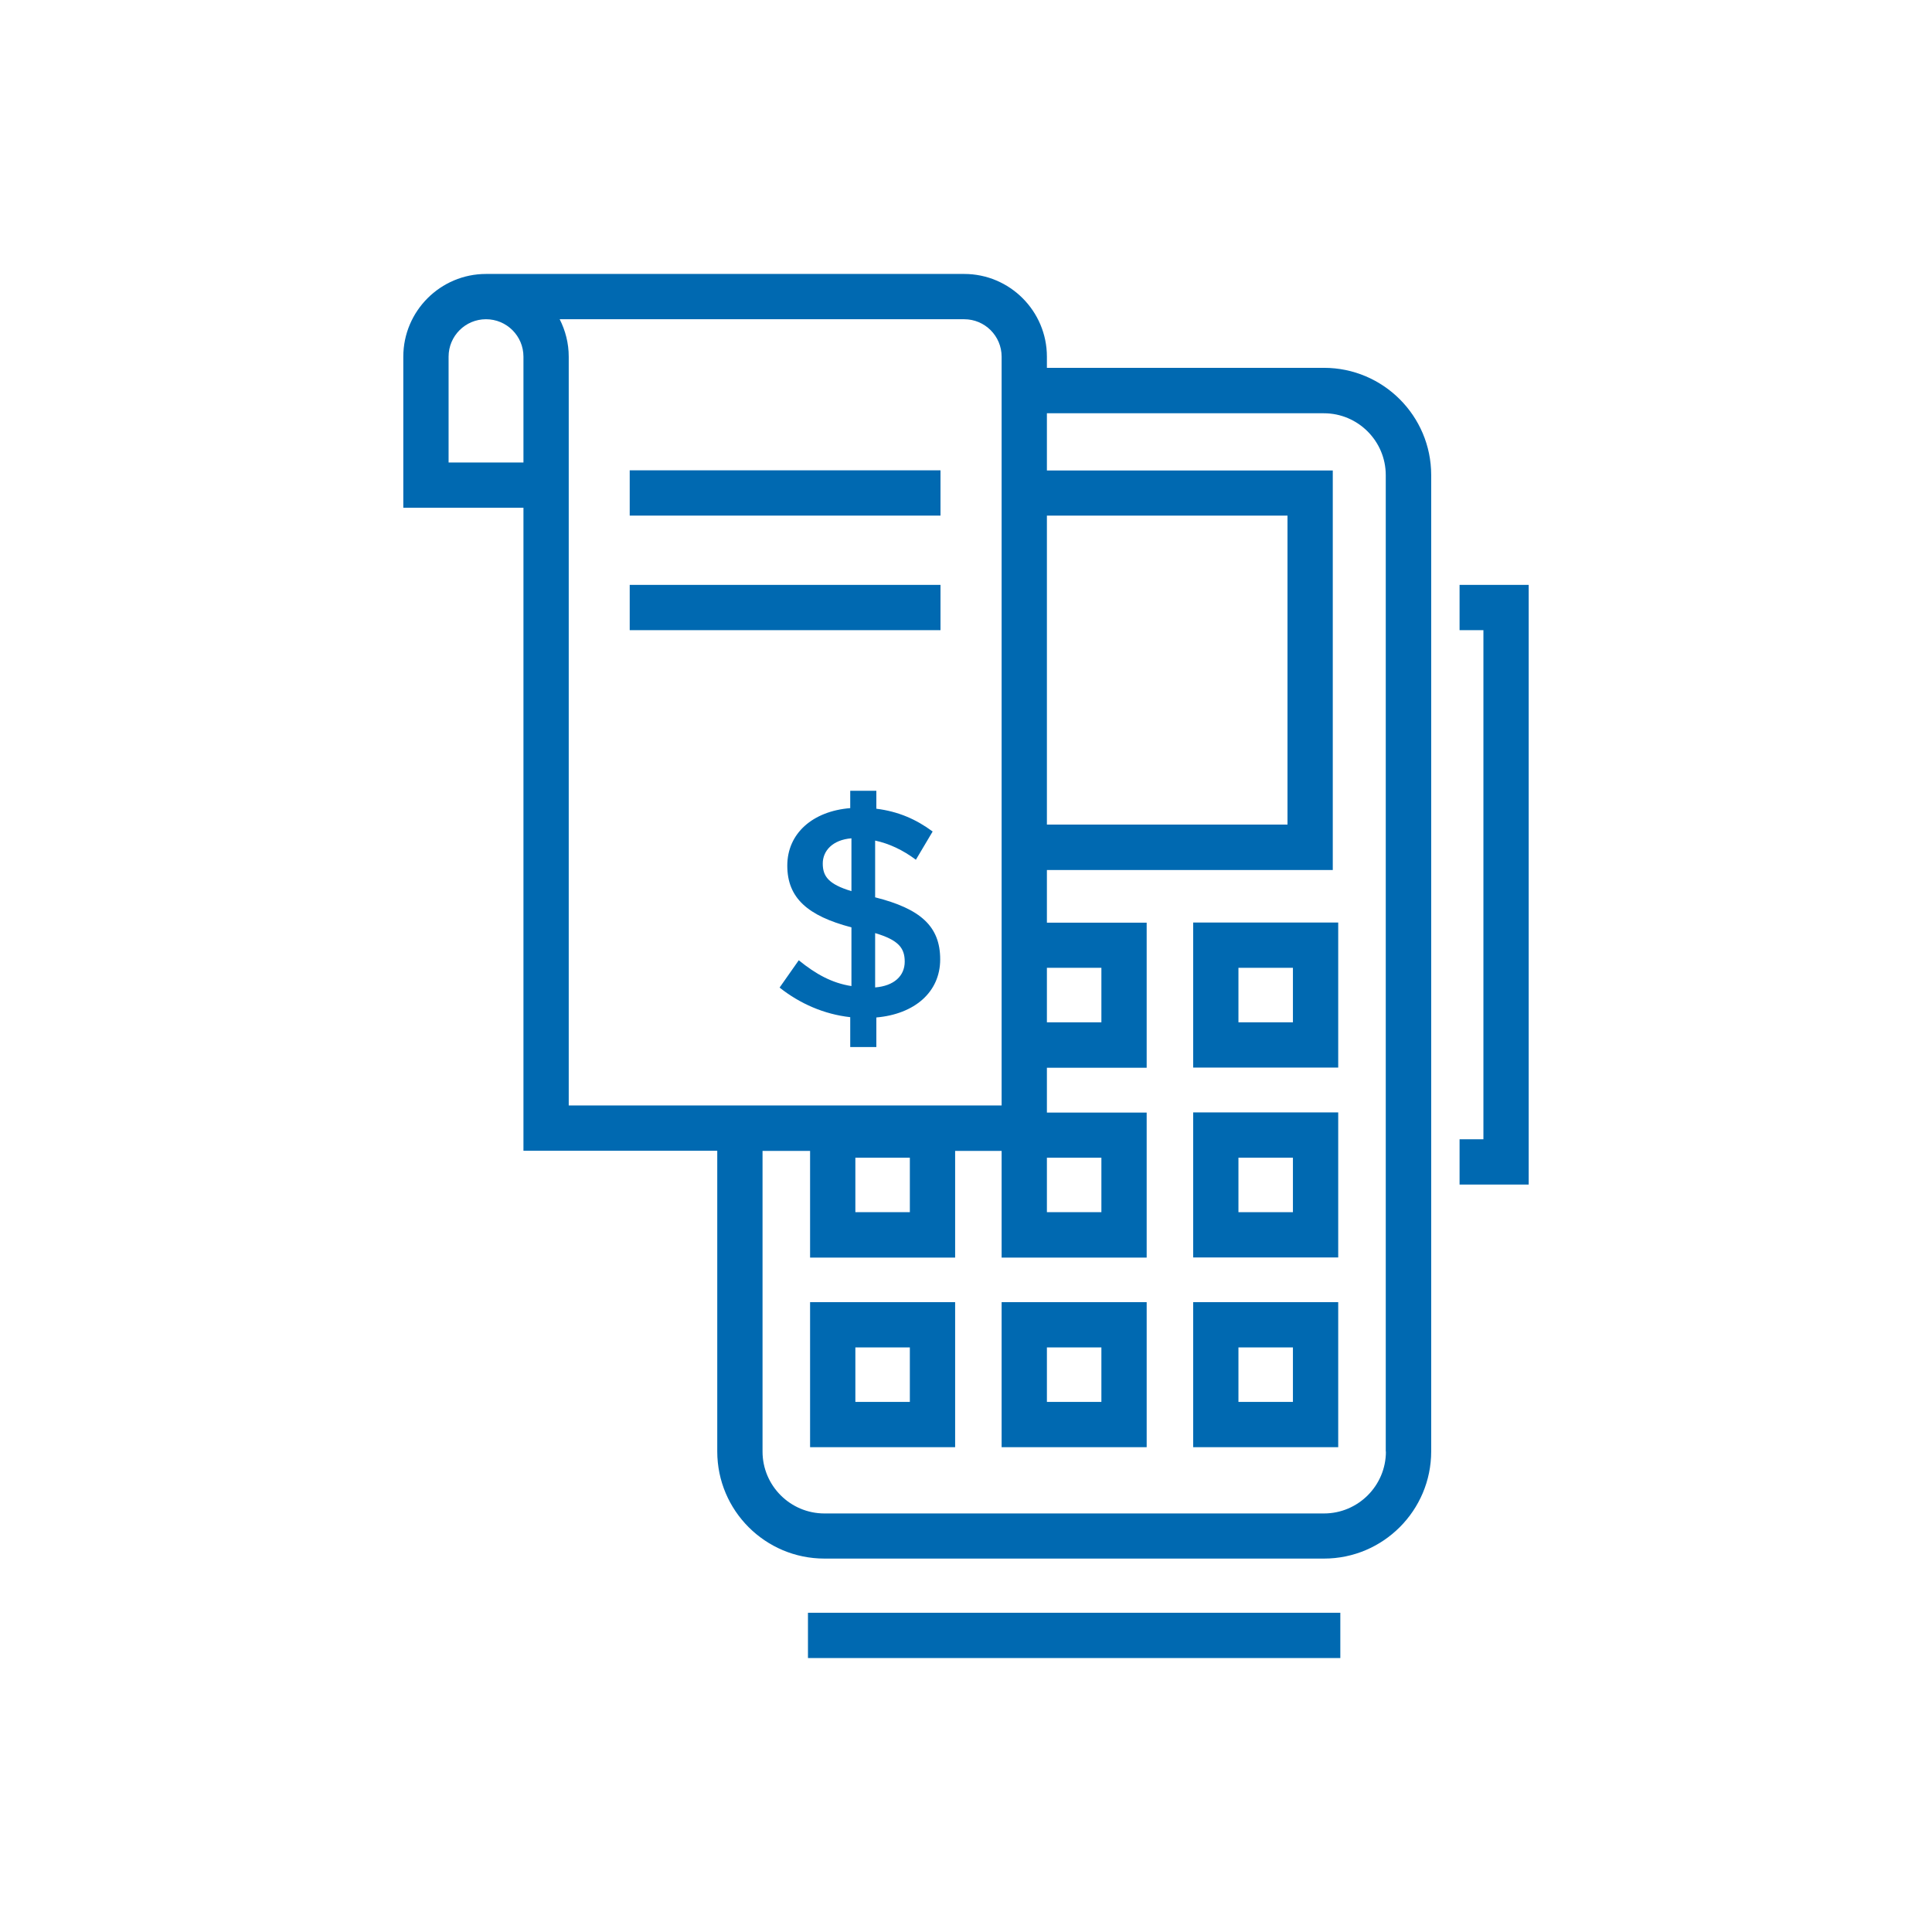 <?xml version="1.0" encoding="UTF-8"?>
<svg id="Layer_1" data-name="Layer 1" xmlns="http://www.w3.org/2000/svg" viewBox="0 0 128 128">
  <defs>
    <style>
      .cls-1 {
        fill: #0069b1;
      }
    </style>
  </defs>
  <path class="cls-1" d="m87.71,24.37h-18.35v-.74c0-3.02-2.46-5.48-5.48-5.48h-31.68c-3.02,0-5.48,2.46-5.48,5.48v10.01h7.96v42.6h12.84v19.92c0,3.92,3.18,7.1,7.1,7.1h33.1c3.92,0,7.1-3.19,7.1-7.1V31.47c0-3.92-3.19-7.1-7.1-7.1Zm-18.35,9.79h15.94v20.47h-15.94v-20.47Zm0,29.96h3.61v3.61h-3.61v-3.61ZM29.72,23.63c0-1.37,1.11-2.48,2.48-2.48s2.48,1.11,2.48,2.48v7.01h-4.96v-7.01Zm7.96,10.01v-10.01c0-.89-.22-1.73-.6-2.48h26.8c1.37,0,2.48,1.11,2.48,2.48v49.61h-28.68v-39.6Zm31.68,43.06h3.61v3.61h-3.61v-3.61Zm-9.08,0v3.61h-3.61v-3.61h3.61Zm31.54,19.47c0,2.26-1.84,4.1-4.1,4.1h-33.1c-2.26,0-4.1-1.84-4.1-4.1v-19.92h3.15v7.07h9.61v-7.07h3.08v7.07h9.61v-9.61h-6.61v-2.97h6.61v-9.61h-6.61v-3.49h18.94v-26.47h-18.94v-3.79h18.35c2.26,0,4.1,1.84,4.1,4.1v64.69Z"/>
  <polygon class="cls-1" points="96.7 38.75 96.7 41.75 98.28 41.75 98.28 75.48 96.7 75.48 96.7 78.48 101.28 78.48 101.28 38.75 96.7 38.75"/>
  <rect class="cls-1" x="53.53" y="106.85" width="35.27" height="3"/>
  <path class="cls-1" d="m79.05,70.73h9.61v-9.61h-9.61v9.61Zm3-6.61h3.61v3.61h-3.61v-3.61Z"/>
  <path class="cls-1" d="m79.05,83.31h9.61v-9.61h-9.61v9.61Zm3-6.61h3.61v3.61h-3.61v-3.61Z"/>
  <path class="cls-1" d="m66.36,95.88h9.61v-9.61h-9.61v9.61Zm3-6.61h3.61v3.61h-3.61v-3.61Z"/>
  <path class="cls-1" d="m79.05,95.88h9.61v-9.61h-9.61v9.61Zm3-6.61h3.61v3.61h-3.61v-3.61Z"/>
  <path class="cls-1" d="m53.67,95.88h9.61v-9.61h-9.61v9.61Zm3-6.61h3.61v3.61h-3.61v-3.61Z"/>
  <rect class="cls-1" x="41.72" y="31.16" width="20.59" height="3"/>
  <rect class="cls-1" x="41.72" y="38.75" width="20.59" height="3"/>
  <path class="cls-1" d="m57.98,59.46v-3.77c.93.2,1.83.62,2.7,1.27l1.11-1.87c-1.09-.81-2.28-1.33-3.73-1.51v-1.19h-1.73v1.15c-2.48.2-4.17,1.67-4.17,3.81s1.35,3.33,4.25,4.09v3.89c-1.29-.2-2.36-.79-3.49-1.71l-1.27,1.81c1.35,1.07,2.96,1.77,4.68,1.96v1.98h1.73v-1.96c2.52-.22,4.23-1.67,4.23-3.85s-1.29-3.35-4.31-4.11Zm-1.57-.42c-1.53-.46-1.9-.99-1.9-1.83s.65-1.57,1.9-1.67v3.49Zm1.57,6.37v-3.59c1.55.46,1.96.99,1.96,1.89,0,.95-.71,1.61-1.96,1.71Z"/>
</svg>